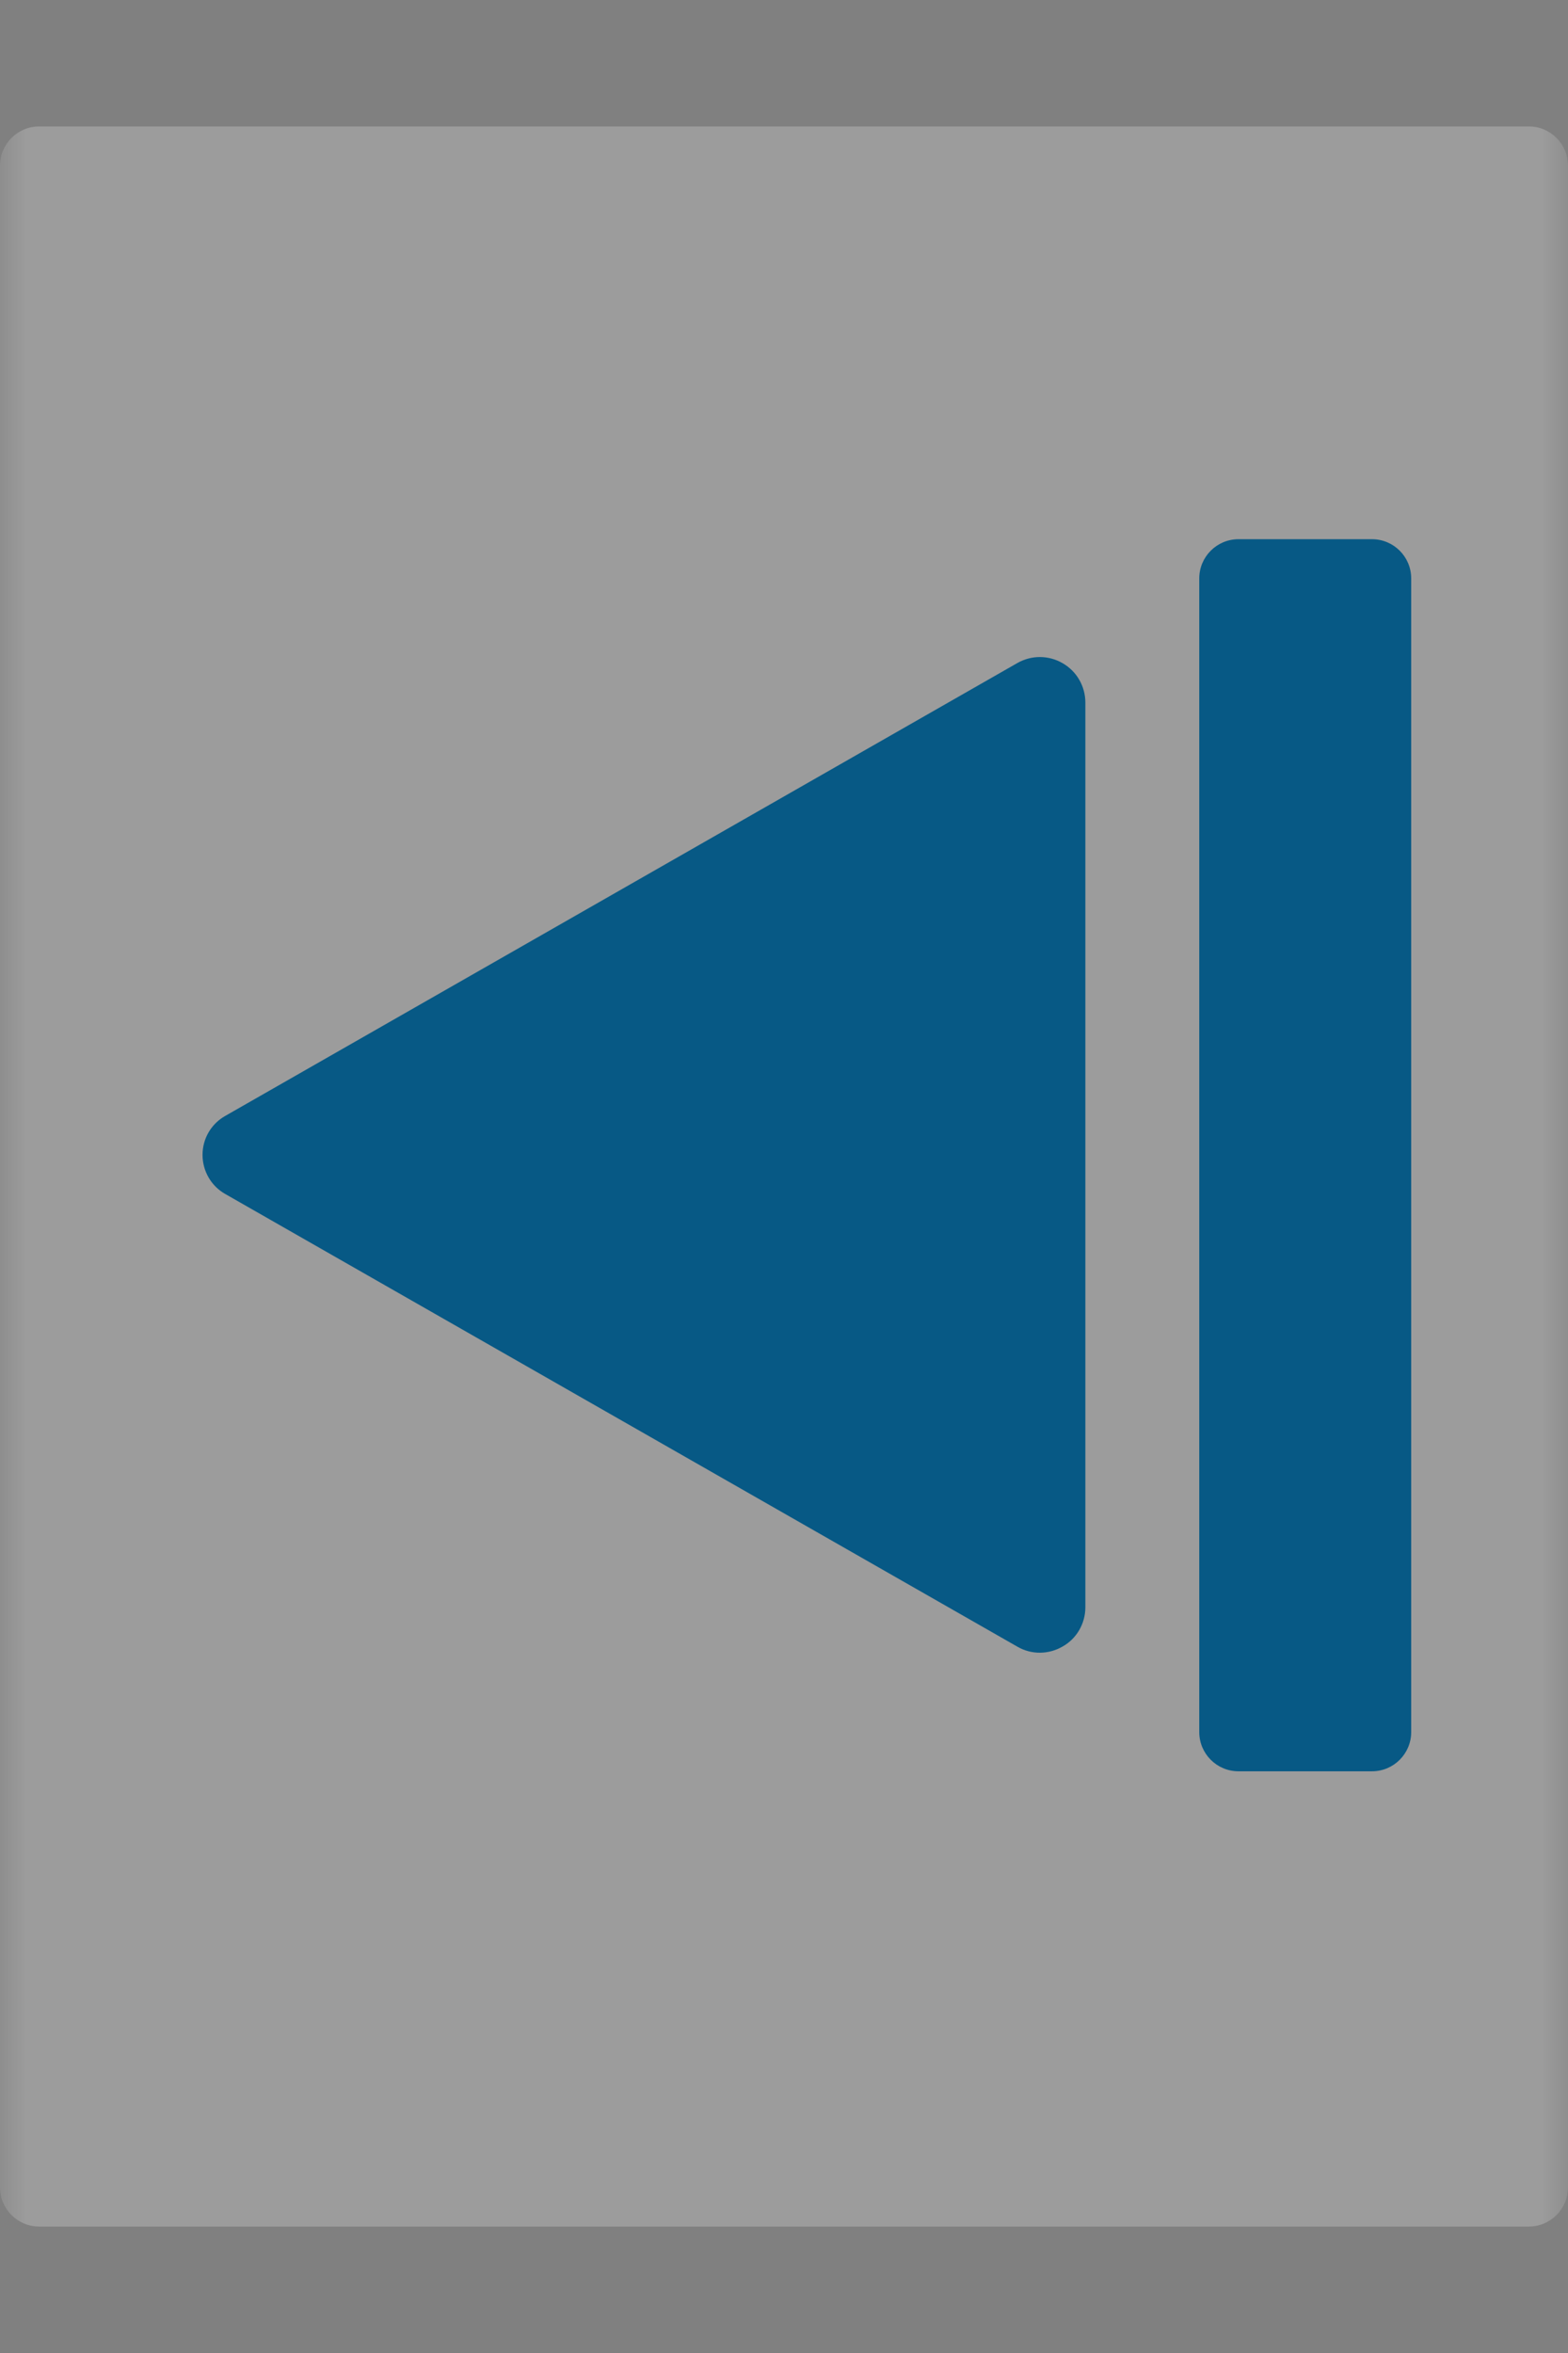 <svg xmlns="http://www.w3.org/2000/svg" xmlns:xlink="http://www.w3.org/1999/xlink" width="40" zoomAndPan="magnify" viewBox="0 0 30 45" height="60" preserveAspectRatio="xMidYMid meet" version="1.2"><rect x="0" y="0" width="30" height="45" fill="#808080" stroke="none"/><defs><filter x="0%" y="0%" width="100%" filterUnits="objectBoundingBox" id="388454217c" height="100%"><feColorMatrix values="0 0 0 0 1 0 0 0 0 1 0 0 0 0 1 0 0 0 1 0" type="matrix" in="SourceGraphic"></feColorMatrix></filter><clipPath id="cbf6139b77"><path d="M 0 2.418 L 30 2.418 L 30 42.613 L 0 42.613 Z M 0 2.418 " data-index="0"></path></clipPath><clipPath id="9afa16b527"><path d="M 0.75 2.418 L 29.25 2.418 C 29.664 2.418 30 2.754 30 3.168 L 30 41.832 C 30 42.246 29.664 42.582 29.25 42.582 L 0.75 42.582 C 0.336 42.582 0 42.246 0 41.832 L 0 3.168 C 0 2.754 0.336 2.418 0.75 2.418 Z M 0.75 2.418 " data-index="1"></path></clipPath><clipPath id="fd669a7dc3"><path d="M 0 2.418 L 30 2.418 L 30 42.637 L 0 42.637 Z M 0 2.418 " data-index="2"></path></clipPath><clipPath id="f5128292a0"><path d="M 0.75 2.418 L 29.25 2.418 C 29.664 2.418 30 2.754 30 3.168 L 30 41.828 C 30 42.242 29.664 42.578 29.25 42.578 L 0.75 42.578 C 0.336 42.578 0 42.242 0 41.828 L 0 3.168 C 0 2.754 0.336 2.418 0.75 2.418 Z M 0.75 2.418 " data-index="3"></path></clipPath><clipPath id="3996c4f681"><rect x="0" width="30" y="0" height="45"></rect></clipPath><clipPath id="57fecb436e"><path d="M 22.945 10.312 L 27 10.312 L 27 33.891 L 22.945 33.891 Z M 22.945 10.312 " data-index="4"></path></clipPath><clipPath id="035d3bb0f8"><path d="M 23.695 10.312 L 26.25 10.312 C 26.664 10.312 27 10.648 27 11.062 L 27 33.125 C 27 33.539 26.664 33.875 26.25 33.875 L 23.695 33.875 C 23.281 33.875 22.945 33.539 22.945 33.125 L 22.945 11.062 C 22.945 10.648 23.281 10.312 23.695 10.312 Z M 23.695 10.312 " data-index="5"></path></clipPath><clipPath id="882ddff721"><path d="M 3.836 12.531 L 20.766 12.531 L 20.766 31.613 L 3.836 31.613 Z M 3.836 12.531 " data-index="6"></path></clipPath><clipPath id="ffe00cc0f1"><path d="M 4.305 21.344 L 19.465 12.68 C 19.734 12.527 20.062 12.527 20.332 12.684 C 20.602 12.84 20.766 13.125 20.766 13.438 L 20.766 30.738 C 20.766 31.047 20.602 31.336 20.332 31.488 C 20.062 31.645 19.734 31.648 19.465 31.492 L 4.305 22.832 C 4.039 22.68 3.875 22.395 3.875 22.086 C 3.875 21.777 4.039 21.496 4.305 21.344 Z M 4.305 21.344 " data-index="7"></path></clipPath></defs><g id="704aa2fc2f"><g mask="url(#cf06a86490)" transform="matrix(1,0,0,1,0,0)"><g clip-path="url(#3996c4f681)"><g clip-rule="nonzero" clip-path="url(#cbf6139b77)"><g clip-rule="nonzero" clip-path="url(#9afa16b527)"><path style="fill-rule: nonzero; fill: rgb(255, 255, 255); fill-opacity: 1; opacity: 1;" d="M 0 2.418 L 30 2.418 L 30 42.613 L 0 42.613 Z M 0 2.418 " data-index="8"></path></g></g><g clip-rule="nonzero" clip-path="url(#fd669a7dc3)"><g clip-rule="nonzero" clip-path="url(#f5128292a0)"><path style="fill: none; stroke-linecap: butt; stroke-linejoin: miter; stroke-opacity: 1; stroke-miterlimit: 4; opacity: 1;" d="M 0.999 -0.001 L 38.999 -0.001 C 39.551 -0.001 39.999 0.447 39.999 0.999 L 39.999 52.546 C 39.999 53.098 39.551 53.546 38.999 53.546 L 0.999 53.546 C 0.447 53.546 -0.001 53.098 -0.001 52.546 L -0.001 0.999 C -0.001 0.447 0.447 -0.001 0.999 -0.001 Z M 0.999 -0.001 " transform="matrix(0.75,0,0,0.75,0.001,2.419)" data-index="9"></path></g></g></g><mask id="cf06a86490"><g filter="url(#388454217c)"><rect x="0" width="30" y="0" height="45" style="fill:#000000;fill-opacity:0.22;stroke:none;"></rect></g></mask></g><g clip-rule="nonzero" clip-path="url(#57fecb436e)"><g clip-rule="nonzero" clip-path="url(#035d3bb0f8)"><path style=" stroke:none;fill-rule:nonzero;fill:#075985;fill-opacity:1;" d="M 22.945 10.312 L 27 10.312 L 27 33.875 L 22.945 33.875 Z M 22.945 10.312 " data-index="10"></path></g></g><g clip-rule="nonzero" clip-path="url(#882ddff721)"><g clip-rule="nonzero" clip-path="url(#ffe00cc0f1)"><path style=" stroke:none;fill-rule:nonzero;fill:#075985;fill-opacity:1;" d="M 3.004 32.238 L 3.004 11.906 L 20.766 11.906 L 20.766 32.238 Z M 3.004 32.238 " data-index="11"></path></g></g></g></svg>